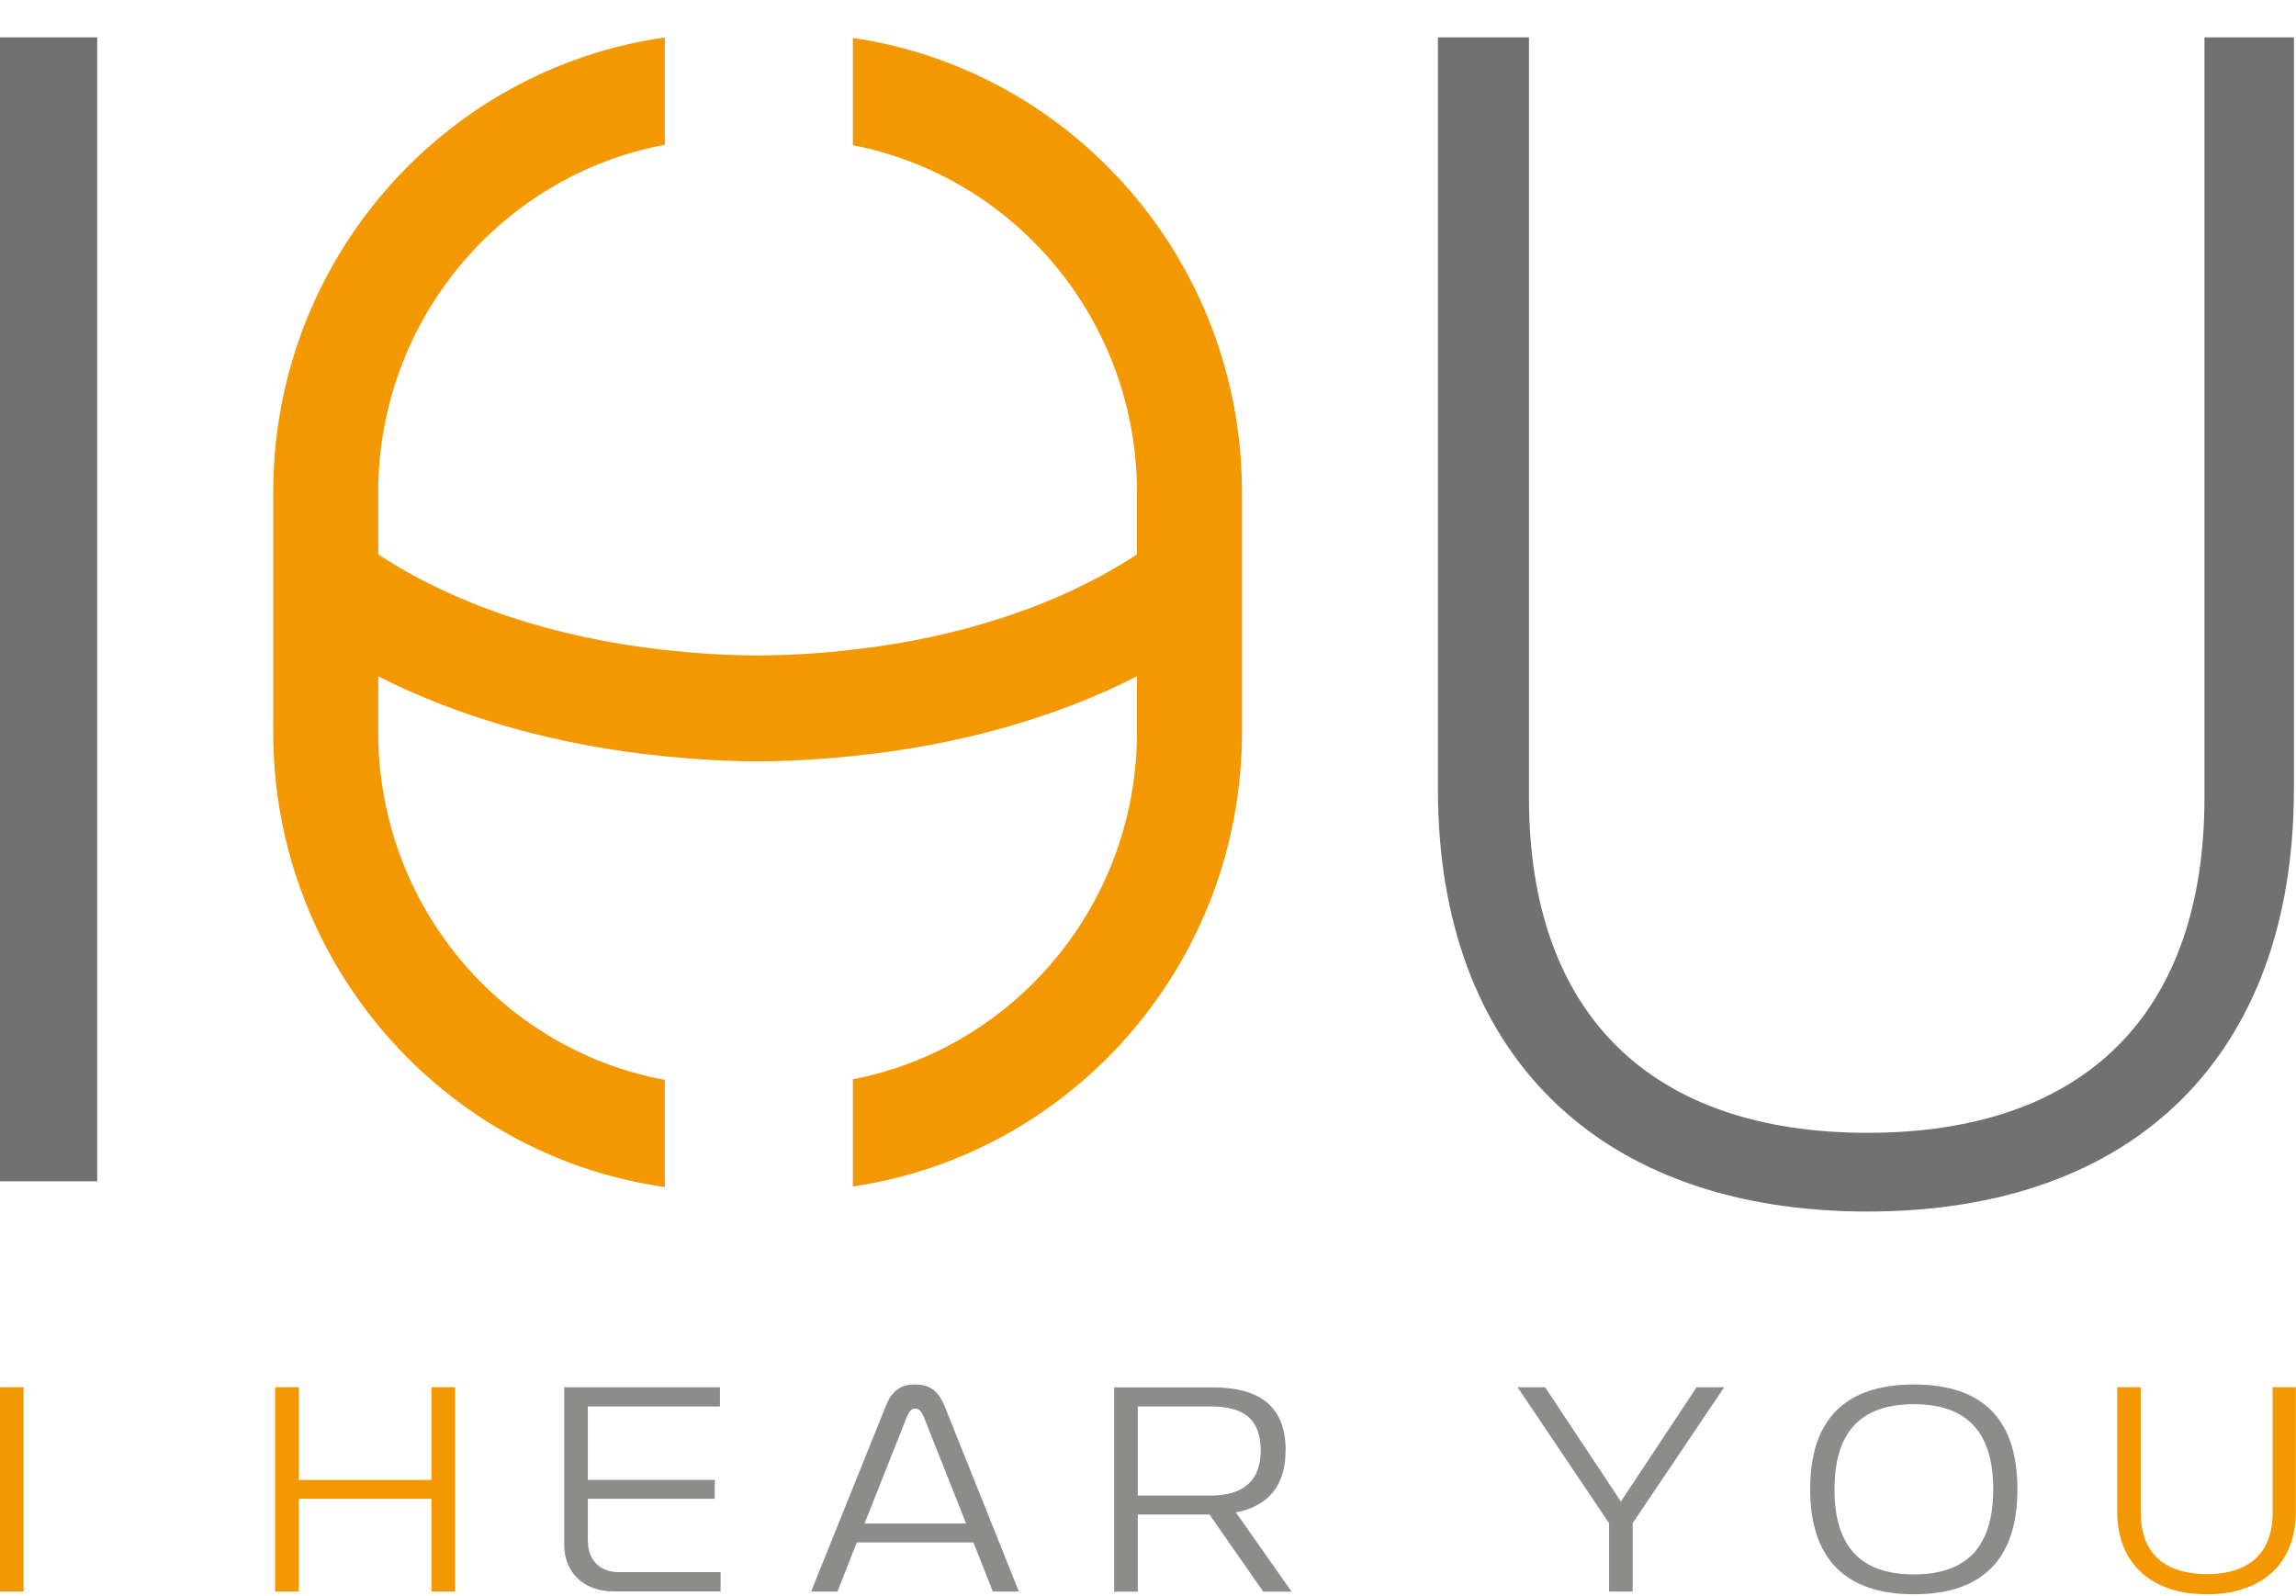 <svg width="410" height="285" viewBox="0 0 410 285" fill="none" xmlns="http://www.w3.org/2000/svg">
<g clip-path="url(#clip0_44_377)">
<path d="M104.967 275.305V267.673H127.633V264.304H104.967V251.182H128.564V247.746H100.754V275.885C100.754 280.839 104.28 284.209 109.514 284.209H128.675V280.772H110.445C107.141 280.772 104.989 278.586 104.989 275.283" fill="#8C8C8B"/>
<path d="M163.406 247.255C160.434 247.255 159.081 248.772 158.105 251.294L144.843 284.231H149.545L153.004 275.461H173.829L177.289 284.231H181.946L168.751 251.294C167.73 248.794 166.422 247.255 163.383 247.255M154.379 272.092L161.853 253.257C162.386 251.896 162.829 251.562 163.428 251.562C164.027 251.562 164.515 251.896 165.047 253.257L172.521 272.092H154.402H154.379Z" fill="#8C8C8B"/>
<path d="M229.584 259.082C229.584 251.294 225.148 247.768 216.433 247.768H198.957V284.254H203.17V270.485H215.989L225.57 284.254H230.649L220.691 270.106C226.59 268.968 229.562 265.196 229.562 259.104M203.17 267.071V251.182H216.255C222.265 251.182 225.126 253.57 225.126 259.082C225.126 264.147 222.31 267.093 216.255 267.093H203.17V267.071Z" fill="#8C8C8B"/>
<path d="M289.442 268.164L275.913 247.746H270.99L287.335 272.025V284.231H291.549V272.025L307.894 247.746H302.97L289.442 268.164Z" fill="#8C8C8B"/>
<path d="M341.759 247.255C329.362 247.255 323.241 253.681 323.241 265.933C323.241 278.184 329.362 284.722 341.759 284.722C354.157 284.722 360.255 278.295 360.255 265.933C360.255 253.57 354.134 247.255 341.759 247.255ZM341.759 281.174C332.134 281.174 327.588 276.064 327.588 265.977C327.588 255.891 332.134 250.78 341.759 250.78C351.384 250.78 355.931 255.891 355.931 265.977C355.931 276.064 351.384 281.174 341.759 281.174Z" fill="#8C8C8B"/>
<path d="M4.214 247.746H0V284.231H4.214V247.746Z" fill="#F39800"/>
<path d="M77.046 264.304H53.36V247.746H49.124V284.231H53.36V267.673H77.046V284.231H81.281V247.746H77.046V264.304Z" fill="#F39800"/>
<path d="M405.831 247.746V270.128C405.831 278.407 400.419 281.129 394.076 281.129C387.734 281.129 382.278 278.407 382.278 270.128V247.746H378.064V269.86C378.064 279.545 384.496 284.722 394.076 284.722C403.657 284.722 409.978 279.545 409.978 269.86V247.746H405.808H405.831Z" fill="#F39800"/>
<path d="M17.365 6.672H0V210.97H17.365V6.672Z" fill="#727171"/>
<path d="M409.645 140.966V6.672H393.655V142.395C393.655 181.023 372.276 202.311 333.487 202.311C294.698 202.311 273.03 181.045 273.03 142.395V6.672H256.774V140.966C256.774 188.186 285.45 216.37 333.465 216.37C381.479 216.37 409.623 188.186 409.623 140.966" fill="#727171"/>
<path d="M152.3 6.771V25.939C181.152 31.511 203.031 57.17 203.031 87.941V99.008C189.464 107.927 171.754 113.831 152.3 116.029C146.742 116.668 141.057 117.051 135.272 117.051C129.486 117.051 124.13 116.668 118.723 116.08C99.093 113.933 81.205 108.004 67.537 99.008V87.941C67.537 57.017 89.669 31.255 118.723 25.863V6.695C79.285 12.266 48.791 46.513 48.791 87.916V130.775C48.791 172.178 79.285 206.425 118.723 211.996V192.854C89.644 187.487 67.537 161.725 67.537 130.775V120.782C82.368 128.322 99.977 133.229 118.723 135.069C124.18 135.606 129.688 135.963 135.272 135.963C140.855 135.963 146.691 135.58 152.3 135.018C170.895 133.152 188.327 128.271 203.031 120.782V130.75C203.031 161.521 181.152 187.18 152.3 192.752V211.894C191.51 206.118 221.777 171.999 221.777 130.75V87.89C221.777 46.666 191.536 12.522 152.3 6.771Z" fill="#F39800"/>
</g>
<defs>
<clipPath id="clip0_44_377">
<rect width="410" height="284.722" fill="white"/>
</clipPath>
</defs>
</svg>
